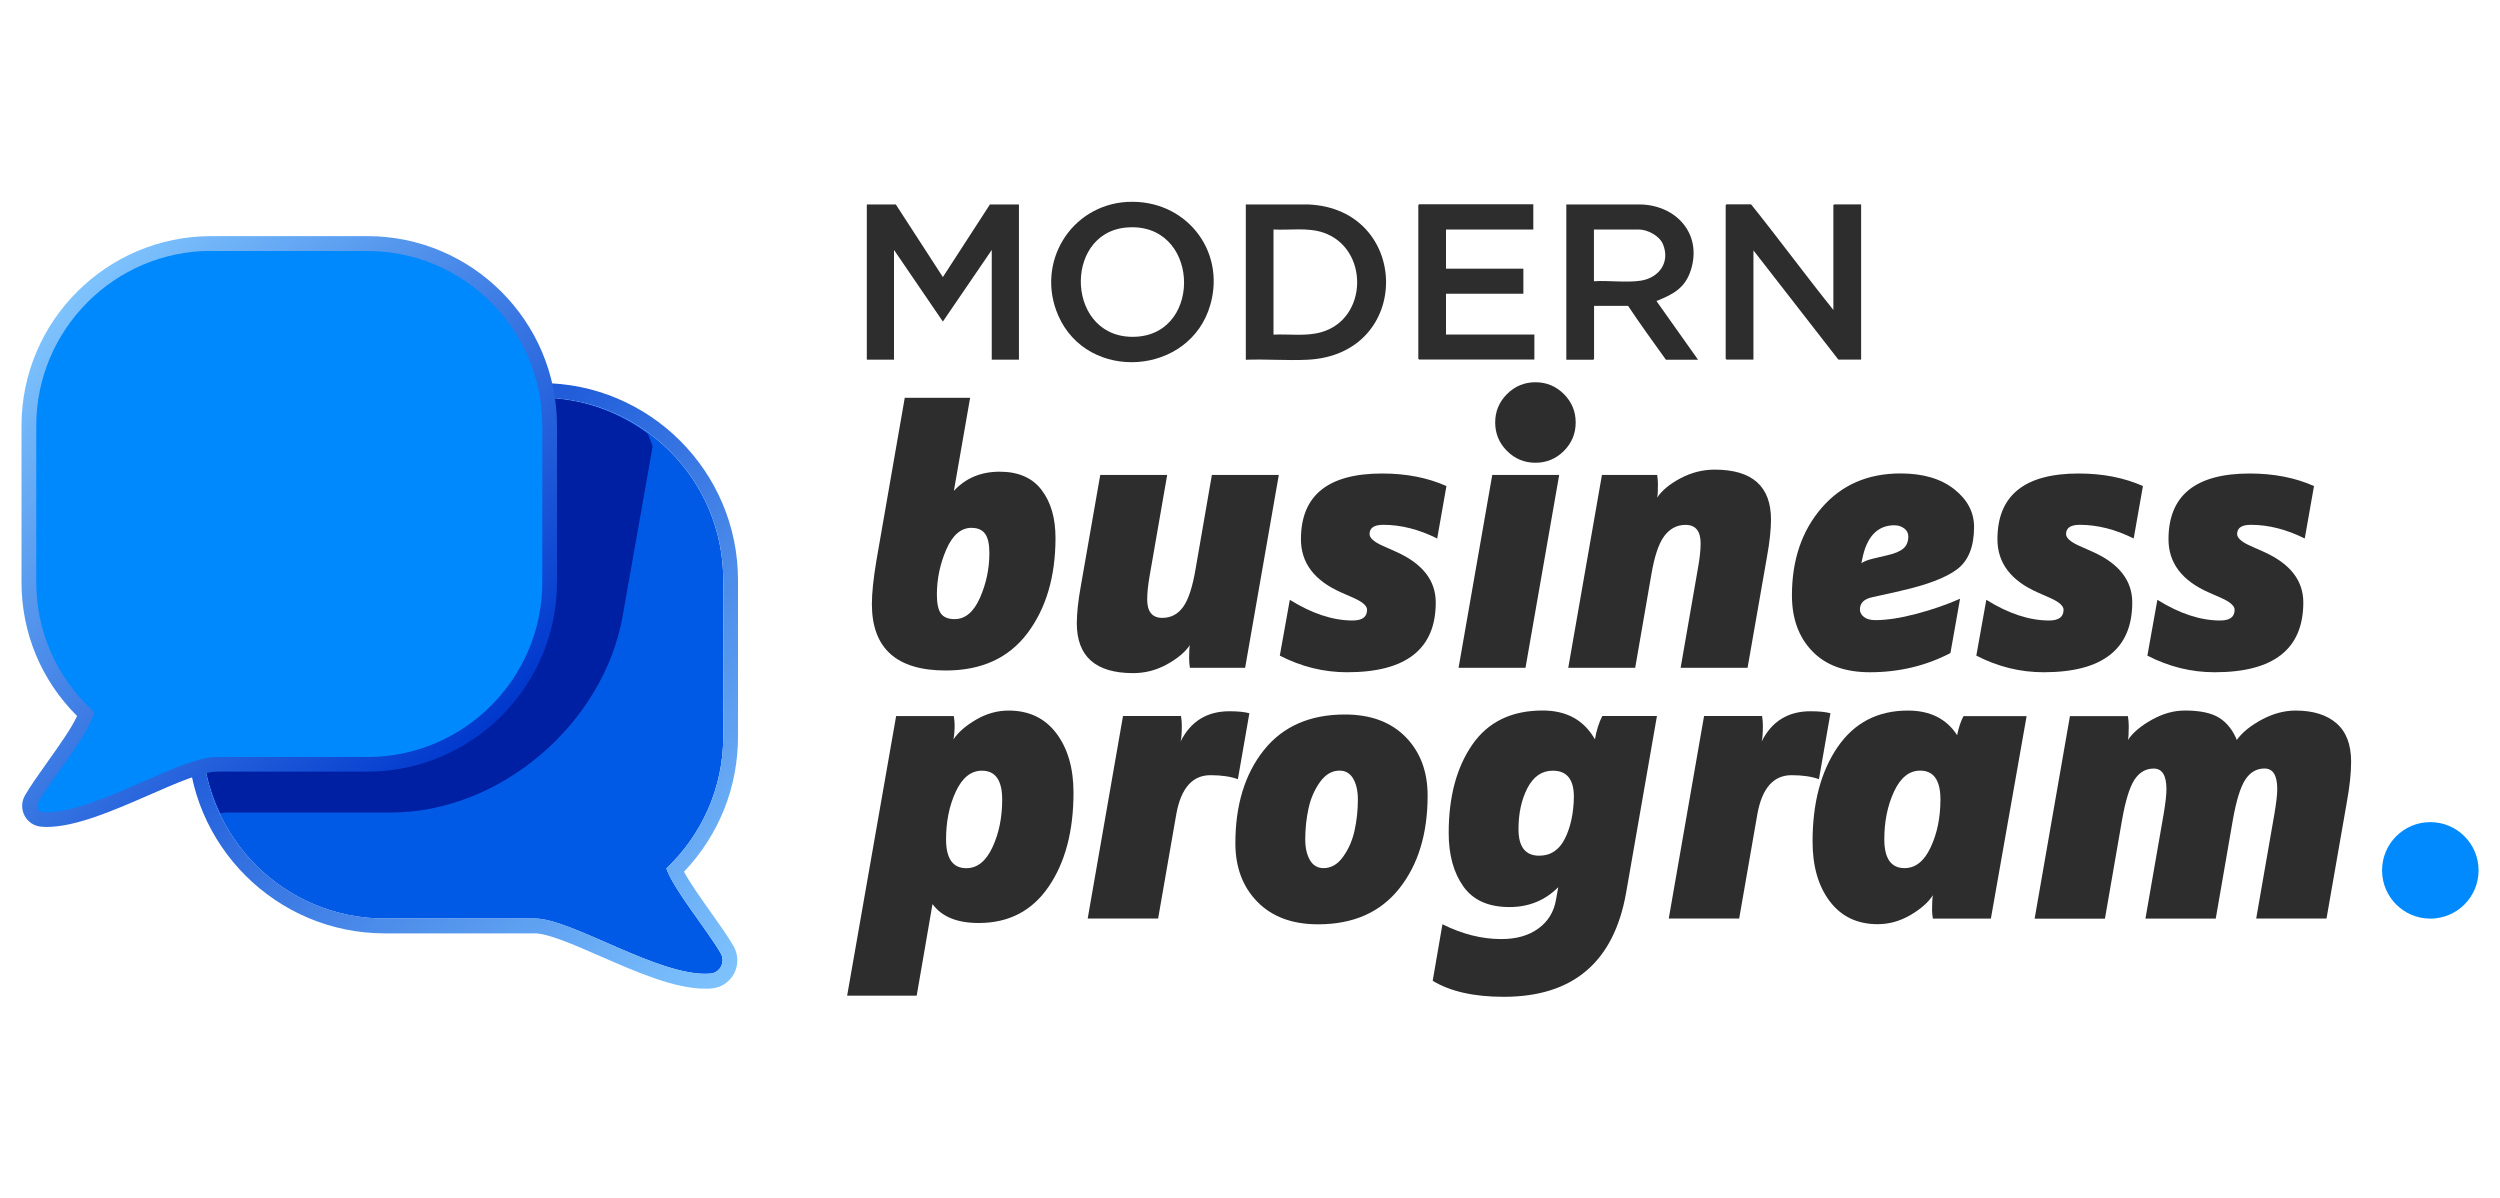 <svg id="Layer_1" data-name="Layer 1" xmlns="http://www.w3.org/2000/svg" xmlns:xlink="http://www.w3.org/1999/xlink" viewBox="0 0 400 191.73">
  <defs>
    <style>
      .cls-1 {
        fill: #0020a4;
      }

      .cls-2 {
        fill: url(#linear-gradient);
      }

      .cls-3 {
        fill: url(#New_Gradient_Swatch_copy_5);
      }

      .cls-4 {
        fill: #0089fd;
      }

      .cls-5 {
        fill: #015ae6;
      }

      .cls-6 {
        fill: #008afe;
      }

      .cls-7 {
        fill: #2d2d2d;
      }
    </style>
    <linearGradient id="linear-gradient" x1="39.28" y1="70.53" x2="121.12" y2="152.37" gradientUnits="userSpaceOnUse">
      <stop offset="0" stop-color="#0038cd"/>
      <stop offset="1" stop-color="#7ec3fd"/>
    </linearGradient>
    <linearGradient id="New_Gradient_Swatch_copy_5" data-name="New Gradient Swatch copy 5" x1="6.19" y1="52.82" x2="74.08" y2="120.71" gradientUnits="userSpaceOnUse">
      <stop offset="0" stop-color="#7ec3fd"/>
      <stop offset="1" stop-color="#0038cd"/>
    </linearGradient>
  </defs>
  <g>
    <g>
      <path class="cls-5" d="M115.31,152.52c-2.25-3.87-7.57-10.24-8.69-13.57,5.59-5.31,9.1-12.79,9.1-21.11v-25.02c0-16.11-13.06-29.17-29.17-29.17h-24.98c-16.11,0-29.17,13.06-29.17,29.17v24.98c0,16.11,13.06,29.17,29.17,29.17h23.95c5.84-.08,20.18,9.5,28.14,8.81,1.58-.14,2.45-1.89,1.65-3.26Z"/>
      <path class="cls-2" d="M86.55,63.64c16.11,0,29.17,13.06,29.17,29.17v25.02c0,8.32-3.5,15.8-9.1,21.11,1.12,3.33,6.44,9.7,8.69,13.57.8,1.37-.07,3.13-1.65,3.26-.27.02-.55.03-.84.03-8.06,0-21.55-8.85-27.23-8.85-.02,0-.05,0-.07,0h-23.95c-16.11,0-29.17-13.06-29.17-29.17v-24.98c0-16.11,13.06-29.17,29.17-29.17h24.98M86.55,61.28h-24.98c-17.39,0-31.54,14.15-31.54,31.54v24.98c0,17.39,14.15,31.54,31.54,31.54h24.02c2.1,0,6.34,1.85,10.45,3.65,5.85,2.56,11.9,5.2,16.78,5.2.36,0,.71-.01,1.04-.04,1.54-.13,2.89-1.03,3.6-2.4.72-1.39.68-3.04-.11-4.4-.93-1.6-2.27-3.49-3.7-5.5-1.55-2.19-3.27-4.6-4.21-6.37,5.59-5.88,8.64-13.5,8.64-21.64v-25.02c0-17.39-14.15-31.53-31.53-31.53h0Z"/>
    </g>
    <path class="cls-1" d="M99.64,98.49l4.79-27.1c-.24-.63-.51-1.34-.76-1.97-4.84-3.62-10.84-5.77-17.35-5.77h-24.75c-16.11,0-29.17,13.06-29.17,29.17v24.75c0,4.49,1.02,8.75,2.85,12.54.5-.08.96-.12,1.37-.11h25.95c17.4,0,34-14.11,37.08-31.51Z"/>
    <g>
      <path class="cls-4" d="M58.77,38.95h-24.98c-16.11,0-29.17,13.06-29.17,29.17v25.02c0,8.32,3.5,15.8,9.1,21.11-1.12,3.33-6.44,9.7-8.69,13.57-.8,1.37.07,3.13,1.65,3.26,7.96.68,22.3-8.89,28.14-8.81h23.95c16.11,0,29.17-13.06,29.17-29.17v-24.98c0-16.11-13.06-29.17-29.17-29.17Z"/>
      <path class="cls-3" d="M7.5,132.31c-.32,0-.62-.01-.92-.04-1.13-.1-2.13-.76-2.65-1.77-.54-1.03-.51-2.25.08-3.26.9-1.55,2.23-3.42,3.64-5.4,1.8-2.53,3.81-5.36,4.68-7.28-5.74-5.73-8.89-13.3-8.89-21.41v-25.02c0-16.74,13.62-30.35,30.35-30.35h24.98c16.74,0,30.35,13.62,30.35,30.35v24.98c0,16.74-13.62,30.35-30.35,30.35h-24.01c-2.36,0-6.52,1.82-10.93,3.75-5.49,2.4-11.67,5.1-16.33,5.1ZM33.79,40.14c-15.43,0-27.99,12.56-27.99,27.99v25.02c0,7.72,3.1,14.91,8.73,20.26l.55.52-.24.71c-.74,2.2-3.04,5.44-5.26,8.57-1.38,1.94-2.68,3.77-3.52,5.22-.26.44-.1.84-.03.99.07.14.29.47.76.51,4.13.34,10.49-2.42,16.1-4.87,4.89-2.14,9.1-3.99,11.95-3.94h23.94c15.44,0,27.99-12.56,27.99-27.99v-24.98c0-15.43-12.56-27.99-27.99-27.99h-24.98Z"/>
    </g>
  </g>
  <g>
    <path class="cls-7" d="M155.22,63.64l-2.6,14.9c1.89-2.05,4.34-3.07,7.33-3.07s5.23.98,6.71,2.93c1.48,1.95,2.22,4.5,2.22,7.66,0,6.19-1.5,11.27-4.49,15.25-3,3.98-7.35,5.97-13.07,5.97-7.88,0-11.82-3.55-11.82-10.64,0-1.73.24-4.02.71-6.86l4.55-26.13h10.46ZM155.46,84.45c-1.7,0-3.04,1.15-4.05,3.46-1,2.31-1.51,4.72-1.51,7.24,0,1.42.22,2.43.65,3.02s1.16.89,2.19.89c1.69,0,3.04-1.13,4.05-3.4,1-2.27,1.51-4.66,1.51-7.18,0-1.42-.23-2.44-.68-3.07-.45-.63-1.17-.95-2.16-.95Z"/>
    <path class="cls-7" d="M181.31,107.7c-6.01,0-9.02-2.66-9.02-7.99,0-1.61.22-3.63.66-6.05l3.09-17.67h10.71l-2.78,15.98c-.28,1.57-.42,2.88-.42,3.93,0,1.98.81,2.96,2.42,2.96,1.37,0,2.48-.58,3.33-1.75s1.51-3.21,2-6.11l2.6-15.01h10.71l-5.39,30.86h-8.84c-.08-.56-.12-1.07-.12-1.51,0-1.09.04-1.79.12-2.12-.77,1.13-2,2.16-3.69,3.09-1.69.93-3.49,1.39-5.39,1.39Z"/>
    <path class="cls-7" d="M221.14,75.76c3.86,0,7.29.67,10.29,2.01l-1.48,8.39c-2.92-1.46-5.79-2.19-8.63-2.19-1.46,0-2.19.49-2.19,1.48,0,.63.71,1.26,2.13,1.89l2.13.95c4.22,1.89,6.33,4.59,6.33,8.1,0,7.45-4.73,11.17-14.19,11.17-3.74,0-7.33-.89-10.76-2.66l1.6-8.93c3.55,2.21,6.9,3.31,10.05,3.31,1.54,0,2.31-.57,2.31-1.71,0-.63-.71-1.26-2.13-1.89l-2.01-.89c-4.3-1.89-6.44-4.73-6.44-8.51,0-7.02,4.33-10.52,13.01-10.52Z"/>
    <path class="cls-7" d="M233.37,106.85l5.39-30.86h10.71l-5.39,30.86h-10.71ZM241.12,72.15c-1.26-1.26-1.89-2.78-1.89-4.55s.63-3.29,1.89-4.55c1.26-1.26,2.78-1.89,4.55-1.89s3.29.63,4.55,1.89c1.26,1.26,1.89,2.78,1.89,4.55s-.63,3.29-1.89,4.55c-1.26,1.26-2.78,1.89-4.55,1.89s-3.29-.63-4.55-1.89Z"/>
    <path class="cls-7" d="M274.34,75.14c6.01,0,9.02,2.66,9.02,7.99,0,1.61-.22,3.63-.66,6.05l-3.09,17.67h-10.71l2.78-15.98c.28-1.57.42-2.88.42-3.93,0-1.98-.81-2.96-2.42-2.96-1.37,0-2.5.6-3.39,1.78-.89,1.19-1.57,3.22-2.06,6.08l-2.6,15.01h-10.71l5.39-30.86h8.84c.08.56.12,1.07.12,1.51,0,1.09-.04,1.79-.12,2.12.73-1.13,1.97-2.16,3.72-3.09,1.75-.93,3.58-1.39,5.48-1.39Z"/>
    <path class="cls-7" d="M304.03,94.56l-4.49,1c-1.3.28-1.95.93-1.95,1.95,0,.47.22.88.65,1.21.43.34,1.04.5,1.83.5,1.81,0,3.99-.33,6.53-1,2.54-.67,4.88-1.48,7.01-2.42l-1.54,8.69c-3.94,2.05-8.24,3.07-12.89,3.07-3.98,0-7.06-1.12-9.22-3.37-2.17-2.25-3.25-5.22-3.25-8.93,0-5.68,1.59-10.35,4.76-14.01,3.17-3.67,7.38-5.5,12.62-5.5,3.59,0,6.44.84,8.57,2.51,2.13,1.68,3.19,3.69,3.19,6.06,0,3.15-.91,5.41-2.72,6.77-1.81,1.36-4.85,2.51-9.1,3.46ZM303.14,84.04c-2.76,0-4.49,1.83-5.2,5.5l-.12.59c.31-.27.97-.53,1.95-.77l2.25-.53c1.18-.27,2.03-.64,2.54-1.09.51-.45.77-1.09.77-1.92,0-.51-.22-.94-.65-1.27-.43-.33-.95-.5-1.54-.5Z"/>
    <path class="cls-7" d="M332.58,75.76c3.86,0,7.29.67,10.29,2.01l-1.48,8.39c-2.92-1.46-5.79-2.19-8.63-2.19-1.46,0-2.19.49-2.19,1.48,0,.63.71,1.26,2.13,1.89l2.13.95c4.22,1.89,6.33,4.59,6.33,8.1,0,7.45-4.73,11.17-14.19,11.17-3.74,0-7.33-.89-10.76-2.66l1.6-8.93c3.55,2.21,6.9,3.31,10.05,3.31,1.54,0,2.31-.57,2.31-1.71,0-.63-.71-1.26-2.13-1.89l-2.01-.89c-4.3-1.89-6.44-4.73-6.44-8.51,0-7.02,4.33-10.52,13.01-10.52Z"/>
    <path class="cls-7" d="M359.95,75.76c3.86,0,7.29.67,10.29,2.01l-1.48,8.39c-2.92-1.46-5.79-2.19-8.63-2.19-1.46,0-2.19.49-2.19,1.48,0,.63.71,1.26,2.13,1.89l2.13.95c4.22,1.89,6.33,4.59,6.33,8.1,0,7.45-4.73,11.17-14.19,11.17-3.74,0-7.33-.89-10.76-2.66l1.6-8.93c3.55,2.21,6.9,3.31,10.05,3.31,1.54,0,2.31-.57,2.31-1.71,0-.63-.71-1.26-2.13-1.89l-2.01-.89c-4.3-1.89-6.44-4.73-6.44-8.51,0-7.02,4.33-10.52,13.01-10.52Z"/>
  </g>
  <g>
    <path class="cls-7" d="M135.54,159.32l7.84-44.75h9.23c.08.5.13.97.13,1.39,0,.93-.06,1.71-.19,2.34.76-1.14,1.97-2.19,3.63-3.16,1.66-.97,3.4-1.45,5.21-1.45,3.24,0,5.78,1.21,7.62,3.63,1.83,2.42,2.75,5.59,2.75,9.51,0,6.15-1.33,11.17-3.98,15.04-2.65,3.88-6.38,5.81-11.19,5.81-3.46,0-5.92-1.01-7.39-3.03l-2.53,14.66h-11.12ZM151.37,134.29c0,3.08,1.08,4.62,3.24,4.62,1.75,0,3.14-1.11,4.18-3.34,1.04-2.22,1.56-4.77,1.56-7.64,0-3.08-1.08-4.62-3.24-4.62-1.75,0-3.14,1.11-4.18,3.34-1.04,2.23-1.56,4.77-1.56,7.64Z"/>
    <path class="cls-7" d="M174.03,146.97l5.65-32.41h9.28c.08.51.13,1,.13,1.46,0,1.23-.06,2.1-.19,2.61,1.61-3.22,4.21-4.83,7.82-4.83,1.36,0,2.41.11,3.18.32l-1.84,10.55c-1.14-.42-2.61-.64-4.38-.64-2.88,0-4.7,2.05-5.46,6.16l-2.92,16.77h-11.25Z"/>
    <path class="cls-7" d="M228.42,127.3c0,6.11-1.52,11.08-4.55,14.88-3.04,3.81-7.36,5.71-12.98,5.71-4.12,0-7.35-1.2-9.7-3.59-2.35-2.39-3.53-5.52-3.53-9.39,0-6.11,1.52-11.07,4.55-14.88,3.04-3.81,7.36-5.71,12.98-5.71,4.12,0,7.35,1.2,9.7,3.59,2.35,2.39,3.53,5.52,3.53,9.39ZM217.26,127.92c0-1.37-.25-2.48-.75-3.34-.5-.85-1.23-1.28-2.18-1.28-1.21,0-2.25.6-3.12,1.81-.87,1.21-1.49,2.61-1.84,4.21-.35,1.6-.53,3.25-.53,4.96,0,1.37.25,2.49.75,3.34.5.85,1.23,1.28,2.18,1.28,1.21,0,2.25-.6,3.12-1.81.87-1.21,1.49-2.61,1.84-4.21.35-1.6.53-3.25.53-4.96Z"/>
    <path class="cls-7" d="M265.11,114.57l-4.93,28.26c-1.96,11.11-8.49,16.66-19.59,16.66-4.74,0-8.53-.85-11.36-2.56l1.56-9.05c3.16,1.58,6.3,2.37,9.42,2.37,2.41,0,4.39-.56,5.93-1.69,1.54-1.12,2.47-2.64,2.81-4.55l.37-2.06c-2.12,2.12-4.72,3.18-7.8,3.18-3.37,0-5.83-1.1-7.39-3.31-1.56-2.2-2.34-5.05-2.34-8.55,0-5.78,1.26-10.49,3.78-14.13,2.52-3.64,6.27-5.46,11.26-5.46,3.83,0,6.61,1.54,8.36,4.62.25-1.46.64-2.7,1.18-3.74h8.74ZM251.82,127.49c0-2.79-1.12-4.18-3.37-4.18-1.75,0-3.1.93-4.06,2.78-.96,1.85-1.43,4.05-1.43,6.58,0,2.83,1.1,4.24,3.31,4.24,1.83,0,3.2-.91,4.12-2.74.91-1.83,1.39-4.06,1.43-6.68Z"/>
    <path class="cls-7" d="M267,146.97l5.65-32.41h9.28c.08.51.13,1,.13,1.46,0,1.23-.06,2.1-.19,2.61,1.61-3.22,4.21-4.83,7.82-4.83,1.36,0,2.41.11,3.18.32l-1.84,10.55c-1.14-.42-2.61-.64-4.38-.64-2.88,0-4.7,2.05-5.46,6.16l-2.92,16.77h-11.25Z"/>
    <path class="cls-7" d="M324.26,114.57l-5.72,32.41h-9.28c-.09-.51-.13-.97-.13-1.4,0-1.06.04-1.84.13-2.35-.72,1.14-1.92,2.2-3.59,3.18-1.67.97-3.42,1.46-5.24,1.46-3.26,0-5.81-1.22-7.66-3.65-1.84-2.43-2.76-5.62-2.76-9.56,0-6.18,1.33-11.22,4-15.12,2.67-3.9,6.42-5.85,11.25-5.85,3.56,0,6.18,1.31,7.88,3.94.25-1.23.59-2.25,1.02-3.05h10.1ZM310.47,127.92c0-3.08-1.08-4.62-3.24-4.62-1.75,0-3.14,1.11-4.18,3.34-1.04,2.23-1.56,4.77-1.56,7.64,0,3.08,1.08,4.62,3.24,4.62,1.75,0,3.14-1.11,4.18-3.34,1.04-2.22,1.56-4.77,1.56-7.64Z"/>
    <path class="cls-7" d="M349.5,113.68c2.5,0,4.36.39,5.59,1.18,1.23.78,2.16,1.96,2.8,3.53.85-1.19,2.17-2.26,3.97-3.24,1.8-.97,3.61-1.46,5.43-1.46,2.8,0,4.98.68,6.54,2.03,1.57,1.36,2.35,3.41,2.35,6.16,0,1.78-.23,3.96-.7,6.54l-3.24,18.55h-11.25l2.92-16.77c.3-1.78.45-3.09.45-3.94,0-2.2-.68-3.3-2.03-3.3-1.27,0-2.3.59-3.08,1.78-.78,1.19-1.45,3.35-2,6.48l-2.73,15.76h-11.25l2.92-16.77c.3-1.78.44-3.09.44-3.94,0-2.2-.68-3.3-2.03-3.3-1.27,0-2.3.59-3.08,1.78-.78,1.19-1.45,3.35-2,6.48l-2.73,15.76h-11.25l5.65-32.41h9.28c.08.59.13,1.12.13,1.59,0,1.14-.04,1.89-.13,2.22.8-1.19,2.09-2.26,3.84-3.24,1.76-.97,3.48-1.46,5.18-1.46Z"/>
  </g>
  <circle class="cls-6" cx="388.85" cy="139.26" r="7.72"/>
  <g>
    <polygon class="cls-7" points="163.03 32.71 163.03 57.55 158.68 57.55 158.68 39.99 150.86 51.45 143.04 39.99 143.04 57.55 138.69 57.55 138.69 32.71 143.33 32.71 150.86 44.33 158.39 32.71 163.03 32.71"/>
    <path class="cls-7" d="M293.34,49.6v-16.77s.12-.13.13-.13h4.31v24.84h-3.64l-13.59-17.48v17.48h-4.31s-.13-.12-.13-.13v-24.59s.12-.13.13-.13h3.93c4.47,5.57,8.7,11.34,13.17,16.9Z"/>
    <path class="cls-7" d="M250.6,32.71h11.76c5.76.07,10.01,4.63,8.19,10.46-.89,2.86-2.79,3.9-5.36,4.93-.09.03-.14-.05-.11.13l6.61,9.33h-5.14c-2.05-2.85-4.12-5.71-6.06-8.62h-5.44v8.49s-.12.13-.13.13h-4.31v-24.84ZM255.03,45c2.4-.16,5.12.26,7.47-.09,2.92-.44,4.77-2.92,3.58-5.82-.56-1.37-2.47-2.37-3.9-2.37h-7.15v8.28Z"/>
    <path class="cls-7" d="M180.41,32.31c9.1-.49,15.76,7.59,13.25,16.43-3.22,11.38-19.66,12.52-24.35,1.72-3.64-8.38,1.97-17.66,11.1-18.16ZM180.16,36.41c-10.24.95-9.55,18.18,1.73,17.46,10.71-.68,9.96-18.55-1.73-17.46Z"/>
    <path class="cls-7" d="M199.33,57.55v-24.84h9.92c16.51.63,16.9,24.05-.08,24.85-3.23.15-6.59-.12-9.83,0ZM203.76,53.54c2.51-.12,5.17.3,7.61-.38,7.56-2.11,7.71-13.42.38-15.94-2.52-.86-5.37-.36-7.99-.5v16.81Z"/>
    <path class="cls-7" d="M245.33,32.71v4.01h-13.97v6.27h12.38v4.01h-12.38v6.52h14.14v4.01h-18.44s-.13-.12-.13-.13v-24.59s.12-.13.13-.13h18.28Z"/>
  </g>
</svg>